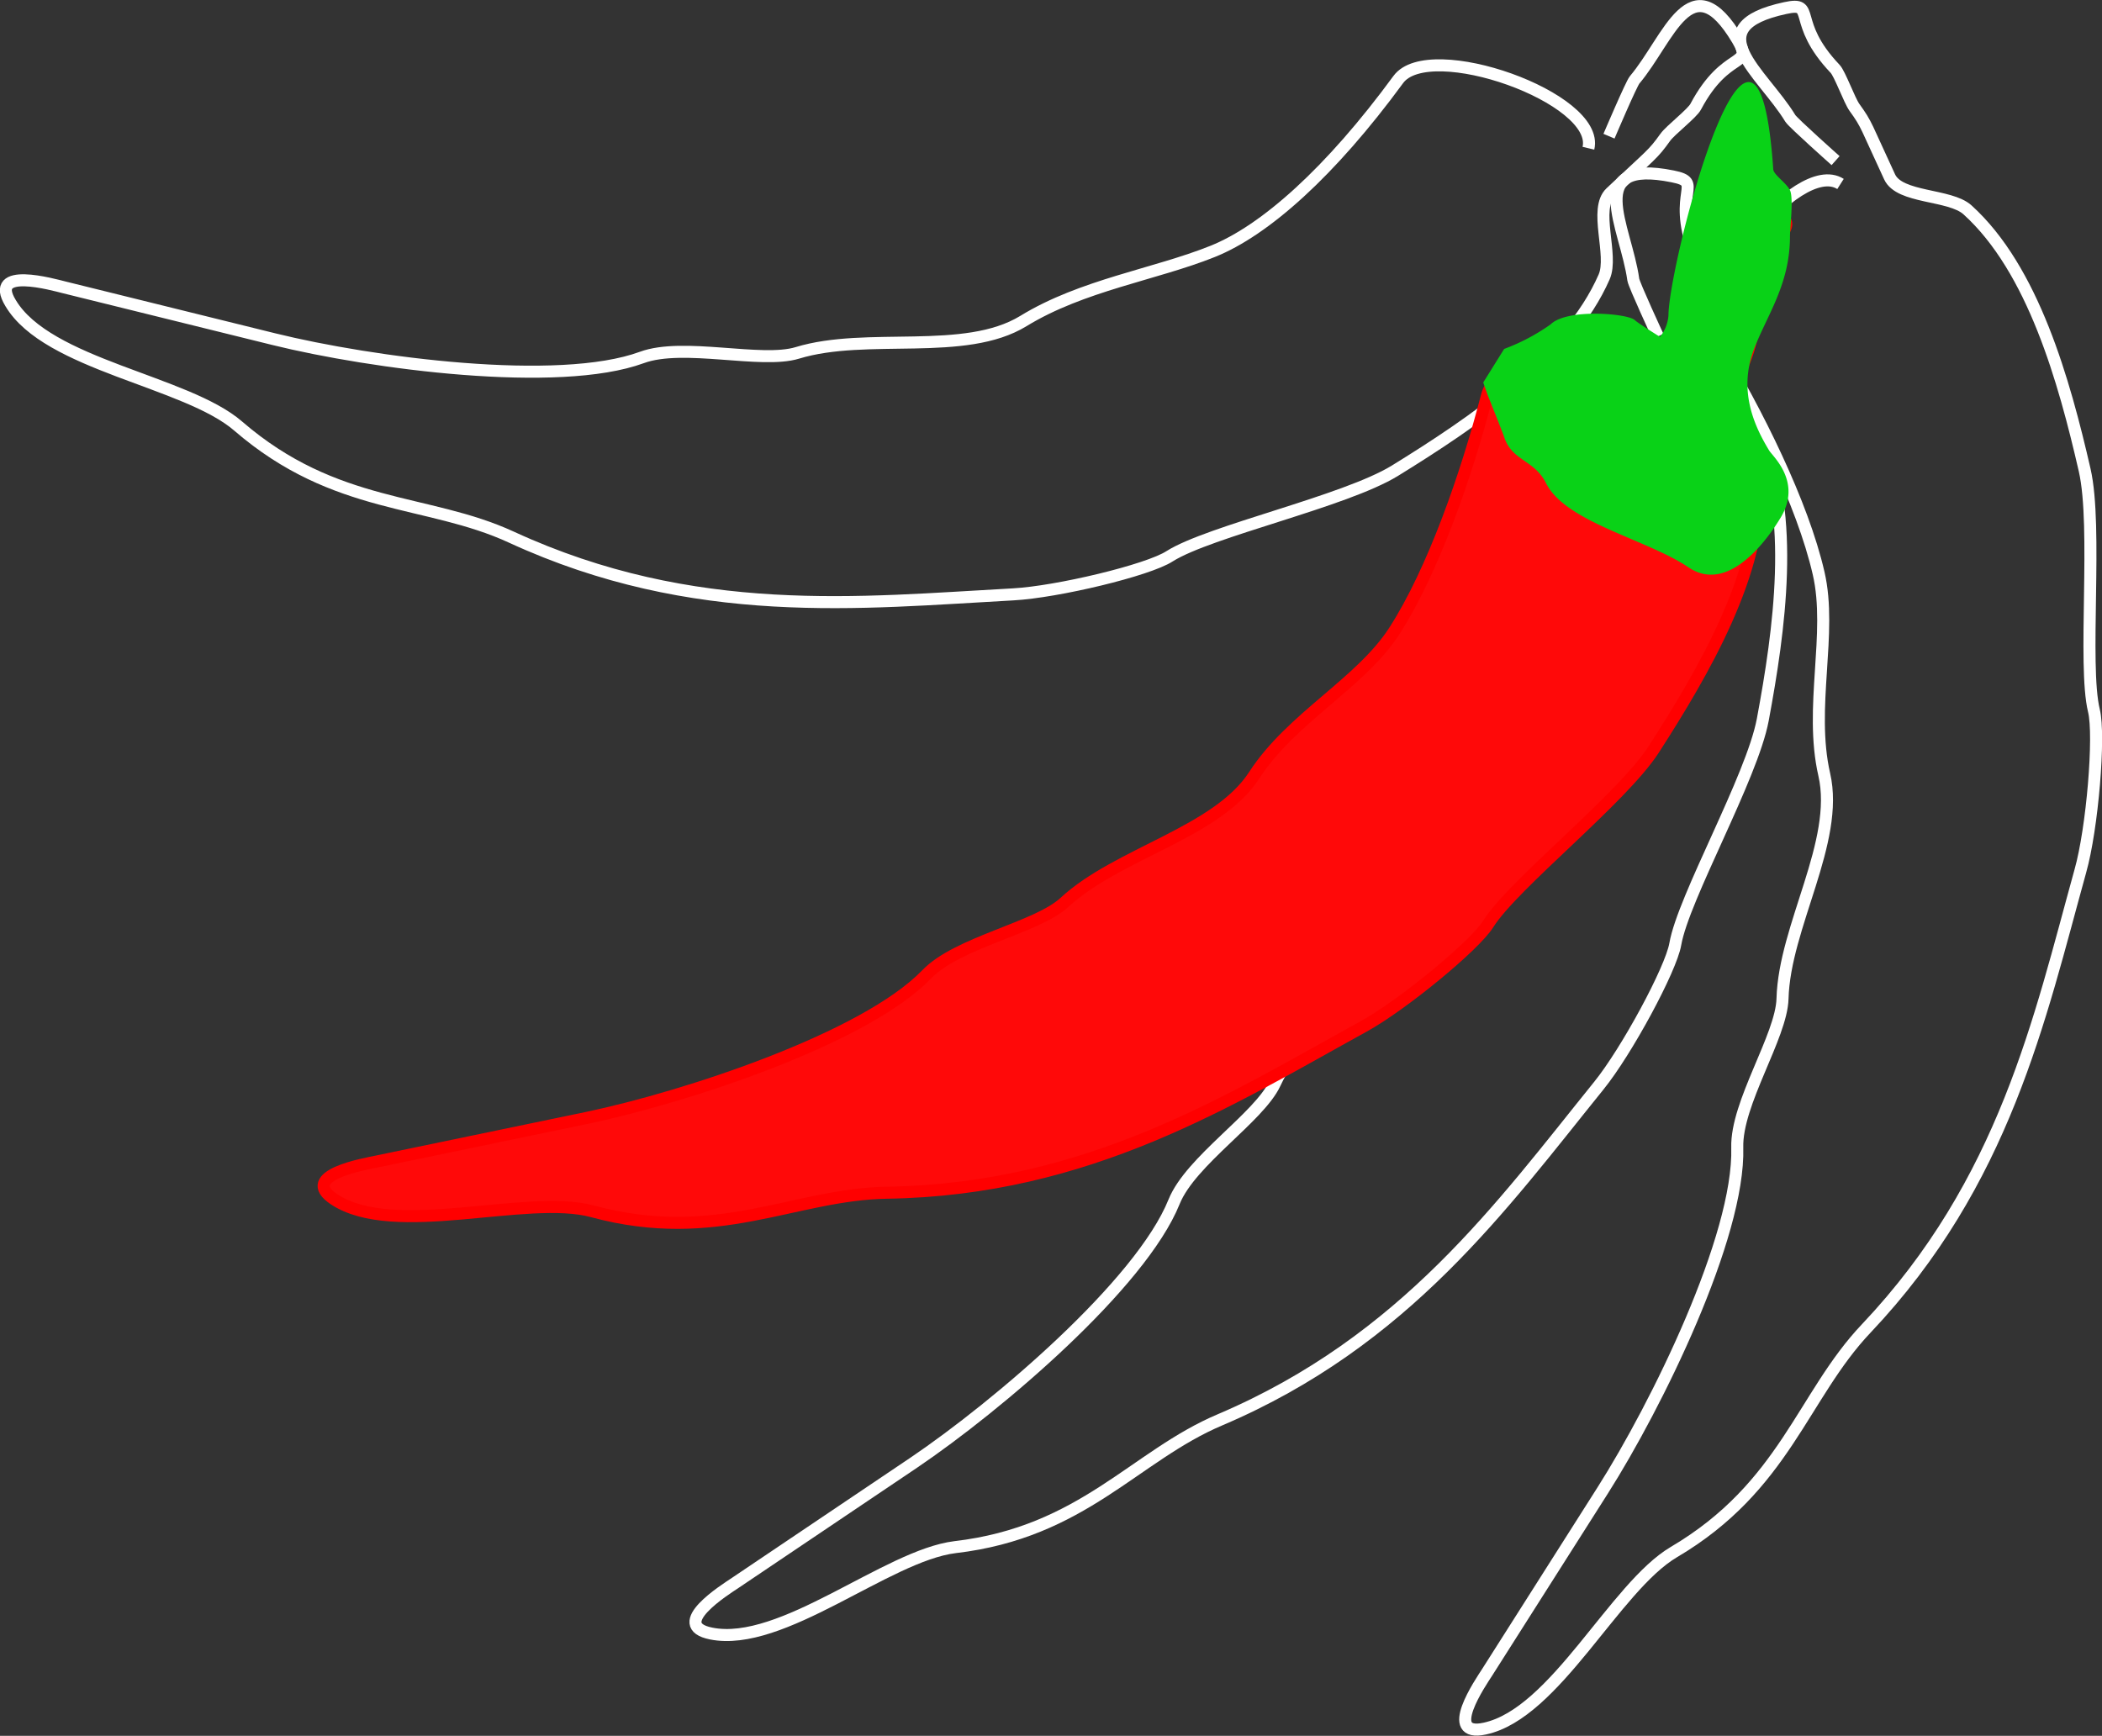 <svg xmlns="http://www.w3.org/2000/svg" viewBox="0 0 174.68 144.27"><rect x="0" y="0" width="174.68" height="144.27" fill="#333333" stroke="none"/><defs><style>.cls-1,.cls-2{fill-opacity:0;stroke:#fff;}.cls-2{fill:#fff;}.cls-3{fill:#ff0909;stroke:red;}.cls-4{fill:#09d217;}</style></defs><title>Asset 1</title><g id="Layer_2" data-name="Layer 2"><g id="Layer_1-2" data-name="Layer 1"><path class="cls-1" d="M152.95,15.29c-3.63-2.31-12.71,9.45-10.45,13.16,3.53,5.81,7.31,13.43,8.63,19.19,1.16,5-.81,11.16.47,16.74S148.29,77,148.13,83c-.08,3.13-3.86,8.69-3.76,12.37.21,7.39-6.7,21.45-11.18,28.5L123.58,139c-.52.81-3.7,5.43-.19,4.67,5.86-1.26,10.79-11.76,15.71-14.67,9.23-5.44,10.68-13,16-18.6,11.51-12.17,14.38-25.72,17.78-38,1-3.54,1.64-11.27,1.13-13.33-.93-3.81.32-15.24-.77-20-1.7-7.41-4.28-16.69-9.74-21.63-1.46-1.32-5.64-.94-6.47-2.74-2-4.29-1.85-4.29-2.92-5.77-.42-.58-1.21-2.79-1.61-3.21C148.77,1.79,151,.1,148.36.67c-7.44,1.6-1.89,5.37.42,9.17.23.37,3.76,3.51,3.76,3.51"/><path class="cls-1" d="M137.39,29.89c-2.41-3.57-15.42,3.59-14.83,7.9.92,6.74,1.35,15.23.26,21-.95,5.07-5.2,9.91-6.25,15.53s-8.07,10.25-10.62,15.72c-1.32,2.84-7,6.43-8.38,9.84-2.76,6.86-14.7,17-21.62,21.68l-14.85,10c-.8.54-5.56,3.5-2,4.21,5.88,1.18,14.59-6.48,20.26-7.18C90,127.35,94.29,121,101.4,118c15.41-6.56,23.45-17.85,31.46-27.76,2.31-2.85,6-9.68,6.36-11.77.67-3.86,6.37-13.85,7.27-18.65,1.39-7.47,2.73-17-.3-23.72-.81-1.8-4.79-3.11-4.84-5.1-.11-4.72,0-4.67-.38-6.46-.15-.7,0-3-.19-3.59-1.85-5.1.89-5.76-1.78-6.29-7.46-1.5-3.88,4.17-3.27,8.58.06.43,2.05,4.72,2.05,4.72"/><path class="cls-2" d="M132,12.32c1-4.18-13.23-9.22-15.8-5.71-5.62,7.67-11.08,12.55-15.44,14.29C96,22.81,89.93,23.69,85.05,26.68s-13,.88-18.79,2.65c-3,.92-9.47-.89-12.92.38-6.94,2.55-22.47.48-30.58-1.52l-17.4-4.3C4.43,23.66-1,22.11.88,25.19c3.06,5.15,14.59,6.48,18.91,10.22,8.1,7,15.71,6,22.72,9.24,15.2,7,29,5.44,41.69,4.75,3.66-.2,11.2-2,13-3.17,3.31-2.09,14.55-4.55,18.71-7.1,6.48-4,14.46-9.38,17.4-16.12.79-1.81-.9-5.64.54-7,3.43-3.24,3.48-3.12,4.54-4.6.42-.59,2.26-2,2.53-2.55,2.55-4.79,4.87-3.19,3.48-5.54-3.89-6.54-5.69-.08-8.56,3.32-.28.33-2.13,4.68-2.13,4.68"/><path class="cls-3" d="M140.3,31.13c-.88-4.21-15.64-2.5-16.72,1.72-1.69,6.59-4.5,14.61-7.7,19.58-2.79,4.34-8.56,7.22-11.65,12S92.89,70.9,88.46,75c-2.3,2.13-8.91,3.31-11.47,6-5.14,5.31-20,10.19-28.21,11.91L31.25,96.55c-.94.2-6.47,1.14-3.48,3.13,5,3.31,16-.49,21.47,1,10.34,2.8,16.75-1.43,24.48-1.55,16.75-.26,28.45-7.68,39.62-13.83,3.21-1.77,9.21-6.7,10.33-8.5,2.08-3.32,11.13-10.42,13.77-14.53,4.11-6.39,9-14.73,8.68-22.08-.07-2-3.26-4.69-2.56-6.54,1.68-4.41,1.78-4.32,2.09-6.12.12-.71,1.15-2.82,1.18-3.39.21-5.42,3-5,.73-6.5-6.34-4.2-5.16,2.4-6.27,6.7-.11.42.12,5.14.12,5.14"/><path class="cls-4" d="M123.63,32.84S124.9,36,125,36.33c.66,2,2.5,1.87,3.48,3.83,1.63,3.26,8.37,4.65,11.85,7s6.87-2.84,7.67-4.18c1.78-3-.77-5.12-1-5.57-1.17-1.94-2.57-4.87-1.25-8.36,1.06-2.82,3-5.38,3-9.41,0-.65.31-3.21,0-3.83s-1.36-1.28-1.39-1.74c-1.38-20.22-8.71,7.82-8.71,12.19a3.29,3.29,0,0,1-.7,1.74s-1.86-1.16-2.09-1.39c-.55-.55-5.62-1-7,.35A16.72,16.72,0,0,1,125,29s-1.74,2.79-1.74,2.79"/></g></g></svg>
